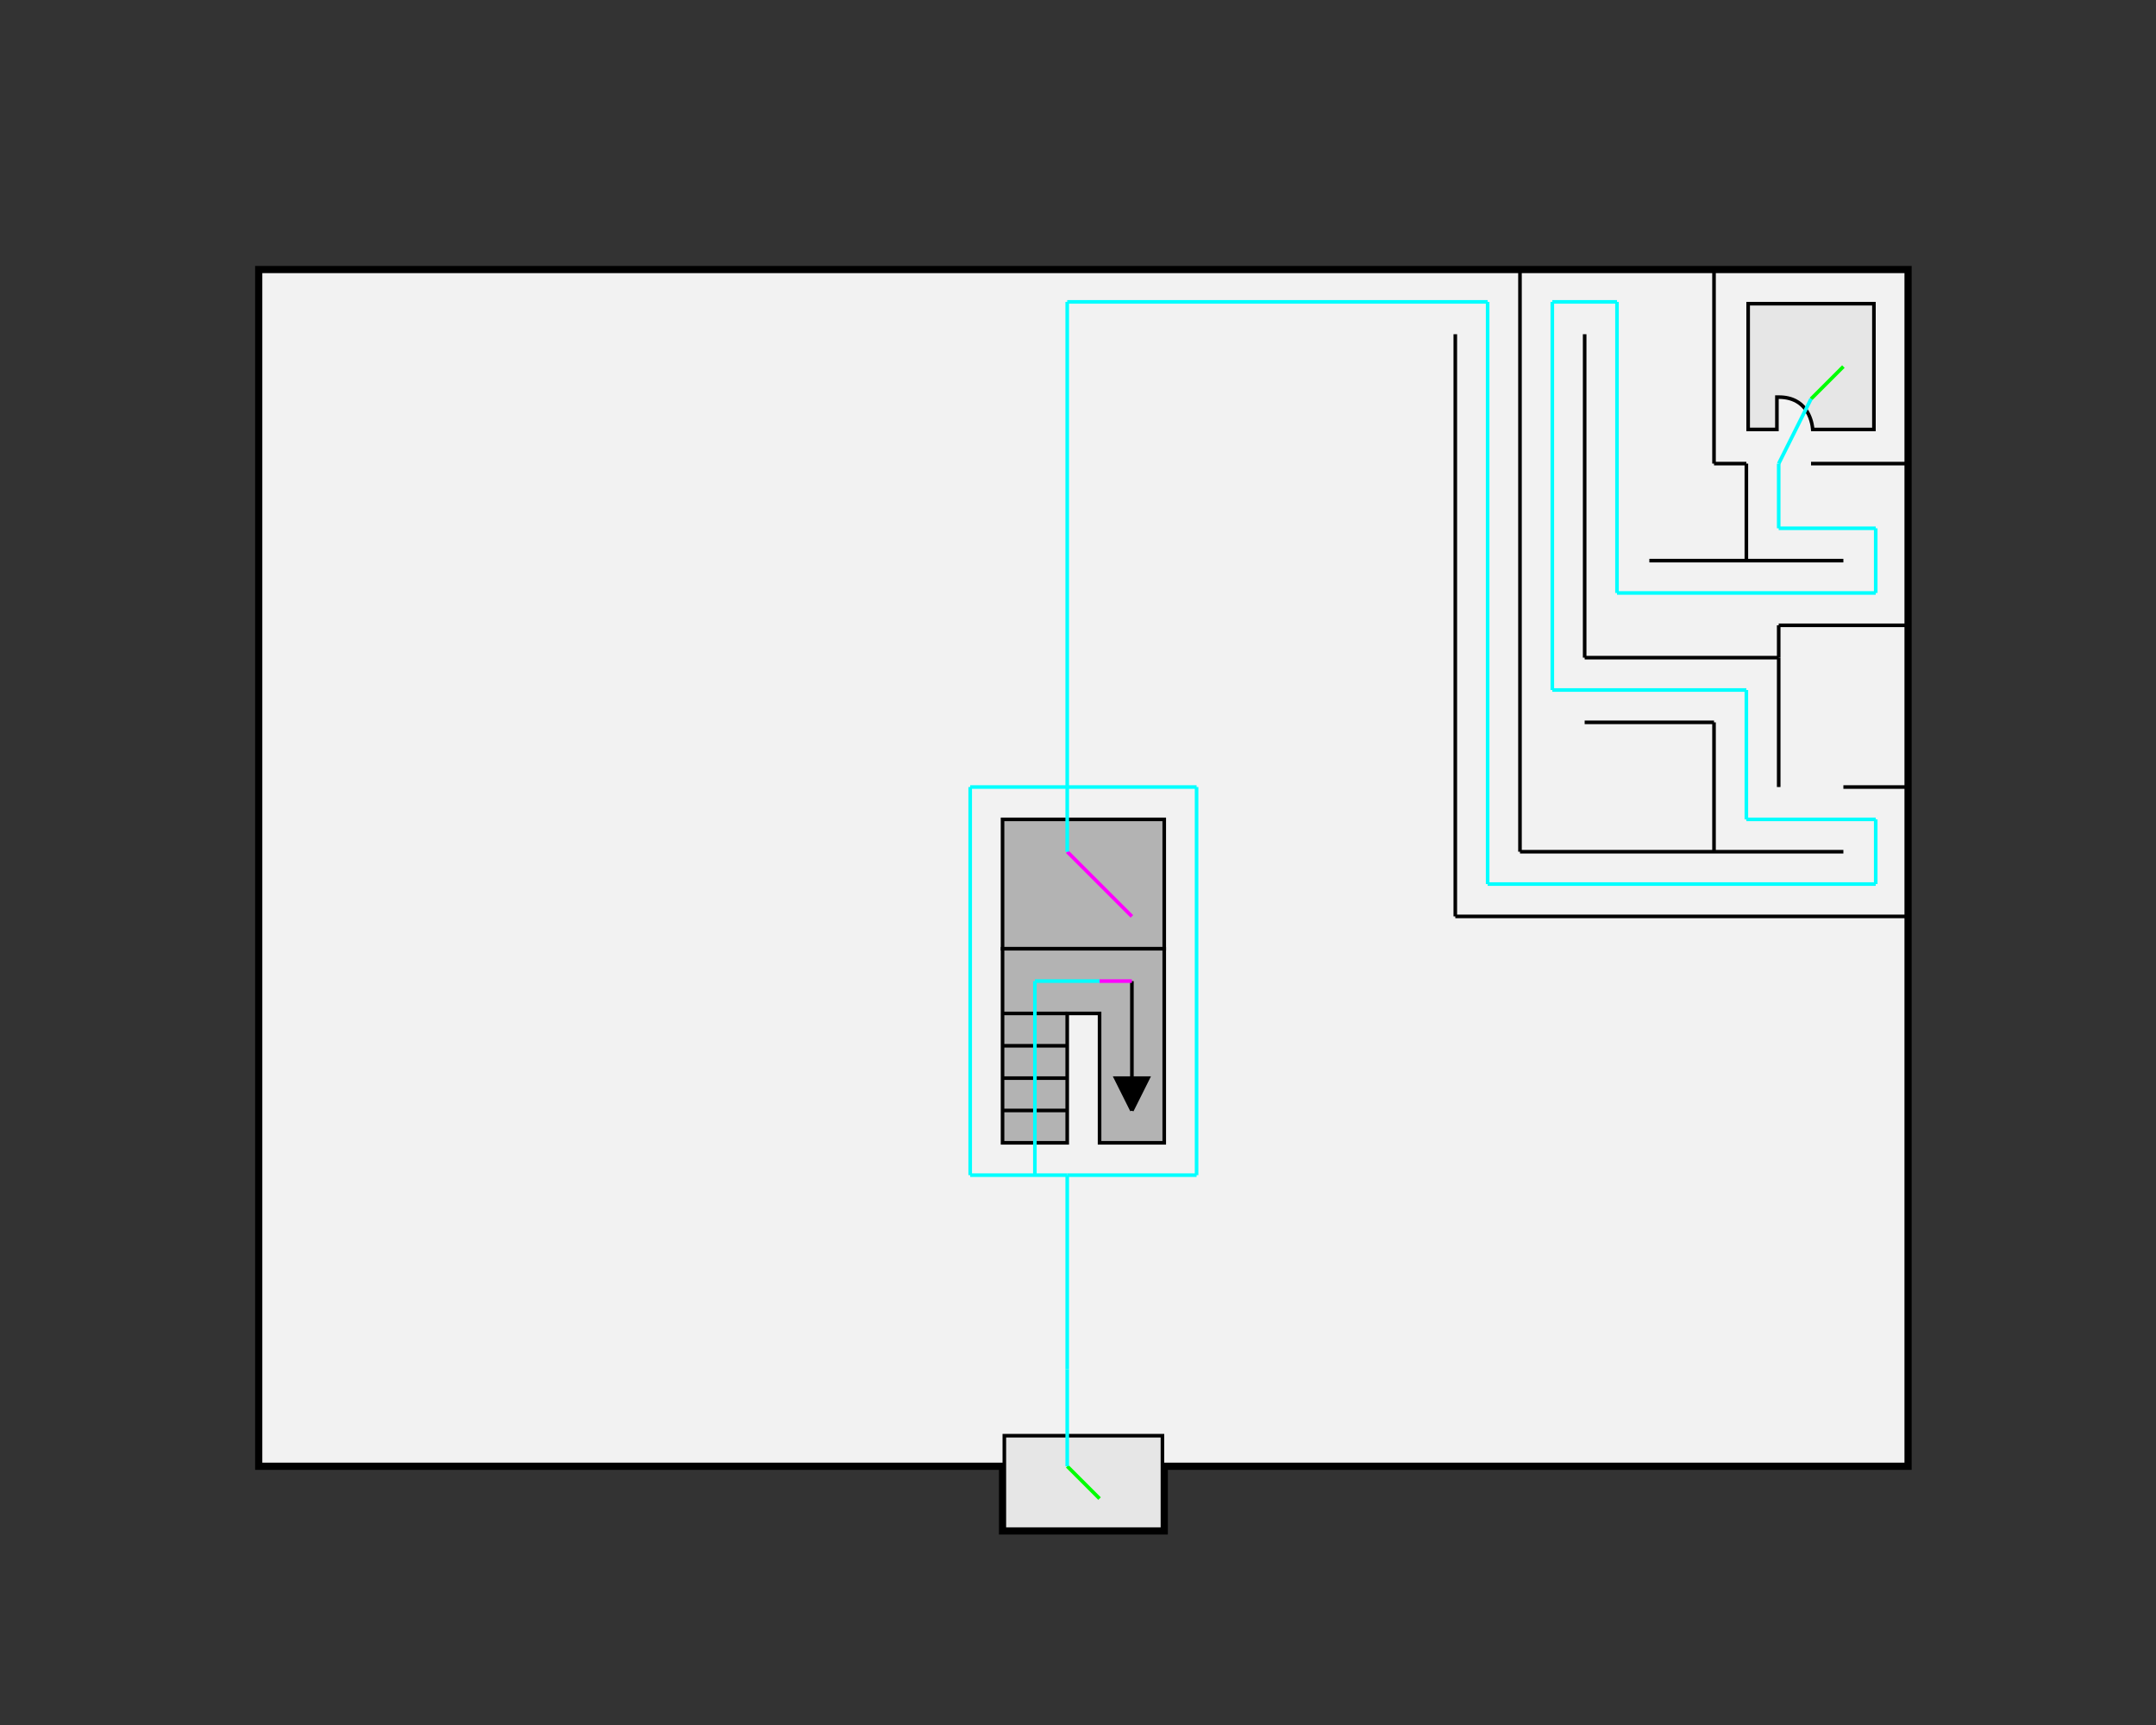 <?xml version="1.0" encoding="utf-8"?>
<!-- Generator: Adobe Illustrator 14.0.0, SVG Export Plug-In . SVG Version: 6.00 Build 43363)  -->
<!DOCTYPE svg PUBLIC "-//W3C//DTD SVG 1.1//EN" "http://www.w3.org/Graphics/SVG/1.1/DTD/svg11.dtd">
<svg version="1.1" xmlns="http://www.w3.org/2000/svg" xmlns:xlink="http://www.w3.org/1999/xlink" x="0px" y="0px" width="600px"
	 height="480px" viewBox="0 0 600 480" enable-background="new 0 0 600 480" xml:space="preserve">
<rect x="0" y="0" width="600" height="480" fill="#333333" stroke="none"/>
<g id="Base">
	<polygon id="Circulation" fill="#F2F2F2" stroke="#000000" stroke-width="2" points="72,75 531,75 531,408 324,408 324,426 
		279,426 279,408 72,408 	"/>
	<rect id="Elevator" x="279" y="228" fill="#B3B3B3" stroke="#000000" width="45" height="36"/>
	<g id="Stairs_1_">
		<polygon id="Stairs" fill="#B3B3B3" stroke="#000000" points="279,318 297,318 297,282 306,282 306,318 324,318 324,264 279,264 
					"/>
		<line fill="none" stroke="#000000" x1="297" y1="309" x2="279" y2="309"/>
		<line fill="none" stroke="#000000" x1="297" y1="300" x2="279" y2="300"/>
		<line fill="none" stroke="#000000" x1="297" y1="291" x2="279" y2="291"/>
		<line fill="none" stroke="#000000" x1="297" y1="282" x2="279" y2="282"/>
		<polyline stroke="#000000" points="315,273 315,309 319.5,300 310.5,300 315,309 		"/>
	</g>
	<g id="Maze">
		<line fill="none" stroke="#000000" x1="477" y1="75" x2="477" y2="129"/>
		<line fill="none" stroke="#000000" x1="477" y1="129" x2="486" y2="129"/>
		<line fill="none" stroke="#000000" x1="504" y1="129" x2="531" y2="129"/>
		<line fill="none" stroke="#000000" x1="513" y1="156" x2="459" y2="156"/>
		<line fill="none" stroke="#000000" x1="423" y1="75" x2="423" y2="237"/>
		<line fill="none" stroke="#000000" x1="423" y1="237" x2="513" y2="237"/>
		<line fill="none" stroke="#000000" x1="495" y1="219" x2="495" y2="183"/>
		<line fill="none" stroke="#000000" x1="495" y1="183" x2="441" y2="183"/>
		<line fill="none" stroke="#000000" x1="441" y1="183" x2="441" y2="93"/>
		<line fill="none" stroke="#000000" x1="495" y1="183" x2="495" y2="174"/>
		<line fill="none" stroke="#000000" x1="495" y1="174" x2="531" y2="174"/>
		<line fill="none" stroke="#000000" x1="513" y1="219" x2="531" y2="219"/>
		<line fill="none" stroke="#000000" x1="531" y1="255" x2="405" y2="255"/>
		<line fill="none" stroke="#000000" x1="405" y1="255" x2="405" y2="93"/>
		<line fill="none" stroke="#000000" x1="477" y1="237" x2="477" y2="201"/>
		<line fill="none" stroke="#000000" x1="477" y1="201" x2="441" y2="201"/>
		<line fill="none" stroke="#000000" x1="486" y1="129" x2="486" y2="156"/>
	</g>
</g>
<g id="Rooms">
	<a id="R201" xlink:href="#" >
		<g>
			<rect x="279.5" y="399.5" fill="#E6E6E6" width="44" height="26"/>
			<path d="M323,400v25h-43v-25H323 M324,399h-45v27h45V399L324,399z"/>
		</g>
	</a>
	<a id="R202" xlink:href="#" >
		<g>
			<path fill="#E6E6E6" d="M504.472,119.5c-0.17-1.959-1.346-9-9.472-9h-0.5v9h-8v-35h35v35H504.472z"/>
			<path d="M521,85v34h-16.081c-0.322-2.533-1.929-9-9.919-9h-1v1v7.875V119h-7V85H521 M522,84h-36v36h9c0,0,0,0,0-9c9,0,9,9,9,9h18
				V84L522,84z"/>
		</g>
	</a>
</g>
<g id="Portals">
	<line id="Elev.1.floor1" fill="none" stroke="#FF00FF" x1="297" y1="237" x2="315" y2="255"/>
	<line id="Stair.1.floor1" fill="none" stroke="#FF00FF" x1="315" y1="273" x2="306" y2="273"/>
</g>
<g id="Doors">
	<line id="R201_1_" fill="none" stroke="#00FF00" x1="297" y1="408" x2="306" y2="417"/>
	<line id="R202_1_" fill="none" stroke="#00FF00" x1="504" y1="111" x2="513" y2="102"/>
</g>
<g id="Paths">
	<line fill="none" stroke="#00FFFF" x1="297" y1="408" x2="297" y2="381"/>
	<line fill="none" stroke="#00FFFF" x1="297" y1="237" x2="297" y2="219"/>
	<line fill="none" stroke="#00FFFF" x1="297" y1="219" x2="333" y2="219"/>
	<line fill="none" stroke="#00FFFF" x1="333" y1="219" x2="333" y2="327"/>
	<line fill="none" stroke="#00FFFF" x1="288" y1="327" x2="288" y2="273"/>
	<line fill="none" stroke="#00FFFF" x1="288" y1="273" x2="306" y2="273"/>
	<line fill="none" stroke="#00FFFF" x1="297" y1="219" x2="270" y2="219"/>
	<line fill="none" stroke="#00FFFF" x1="270" y1="219" x2="270" y2="327"/>
	<line fill="none" stroke="#00FFFF" x1="270" y1="327" x2="288" y2="327"/>
	<line fill="none" stroke="#00FFFF" x1="288" y1="327" x2="297" y2="327"/>
	<line fill="none" stroke="#00FFFF" x1="297" y1="327" x2="297" y2="381"/>
	<line fill="none" stroke="#00FFFF" x1="333" y1="327" x2="297" y2="327"/>
	<line fill="none" stroke="#00FFFF" x1="495" y1="129" x2="495" y2="147"/>
	<line fill="none" stroke="#00FFFF" x1="495" y1="129" x2="504" y2="111"/>
	<line fill="none" stroke="#00FFFF" x1="495" y1="147" x2="522" y2="147"/>
	<line fill="none" stroke="#00FFFF" x1="522" y1="147" x2="522" y2="165"/>
	<line fill="none" stroke="#00FFFF" x1="522" y1="165" x2="450" y2="165"/>
	<line fill="none" stroke="#00FFFF" x1="450" y1="165" x2="450" y2="84"/>
	<line fill="none" stroke="#00FFFF" x1="450" y1="84" x2="432" y2="84"/>
	<line fill="none" stroke="#00FFFF" x1="432" y1="84" x2="432" y2="192"/>
	<line fill="none" stroke="#00FFFF" x1="432" y1="192" x2="486" y2="192"/>
	<line fill="none" stroke="#00FFFF" x1="486" y1="192" x2="486" y2="228"/>
	<line fill="none" stroke="#00FFFF" x1="486" y1="228" x2="522" y2="228"/>
	<line fill="none" stroke="#00FFFF" x1="522" y1="228" x2="522" y2="246"/>
	<line fill="none" stroke="#00FFFF" x1="522" y1="246" x2="414" y2="246"/>
	<line fill="none" stroke="#00FFFF" x1="414" y1="246" x2="414" y2="84"/>
	<line fill="none" stroke="#00FFFF" x1="414" y1="84" x2="297" y2="84"/>
	<line fill="none" stroke="#00FFFF" x1="297" y1="84" x2="297" y2="219"/>
</g>
</svg>
